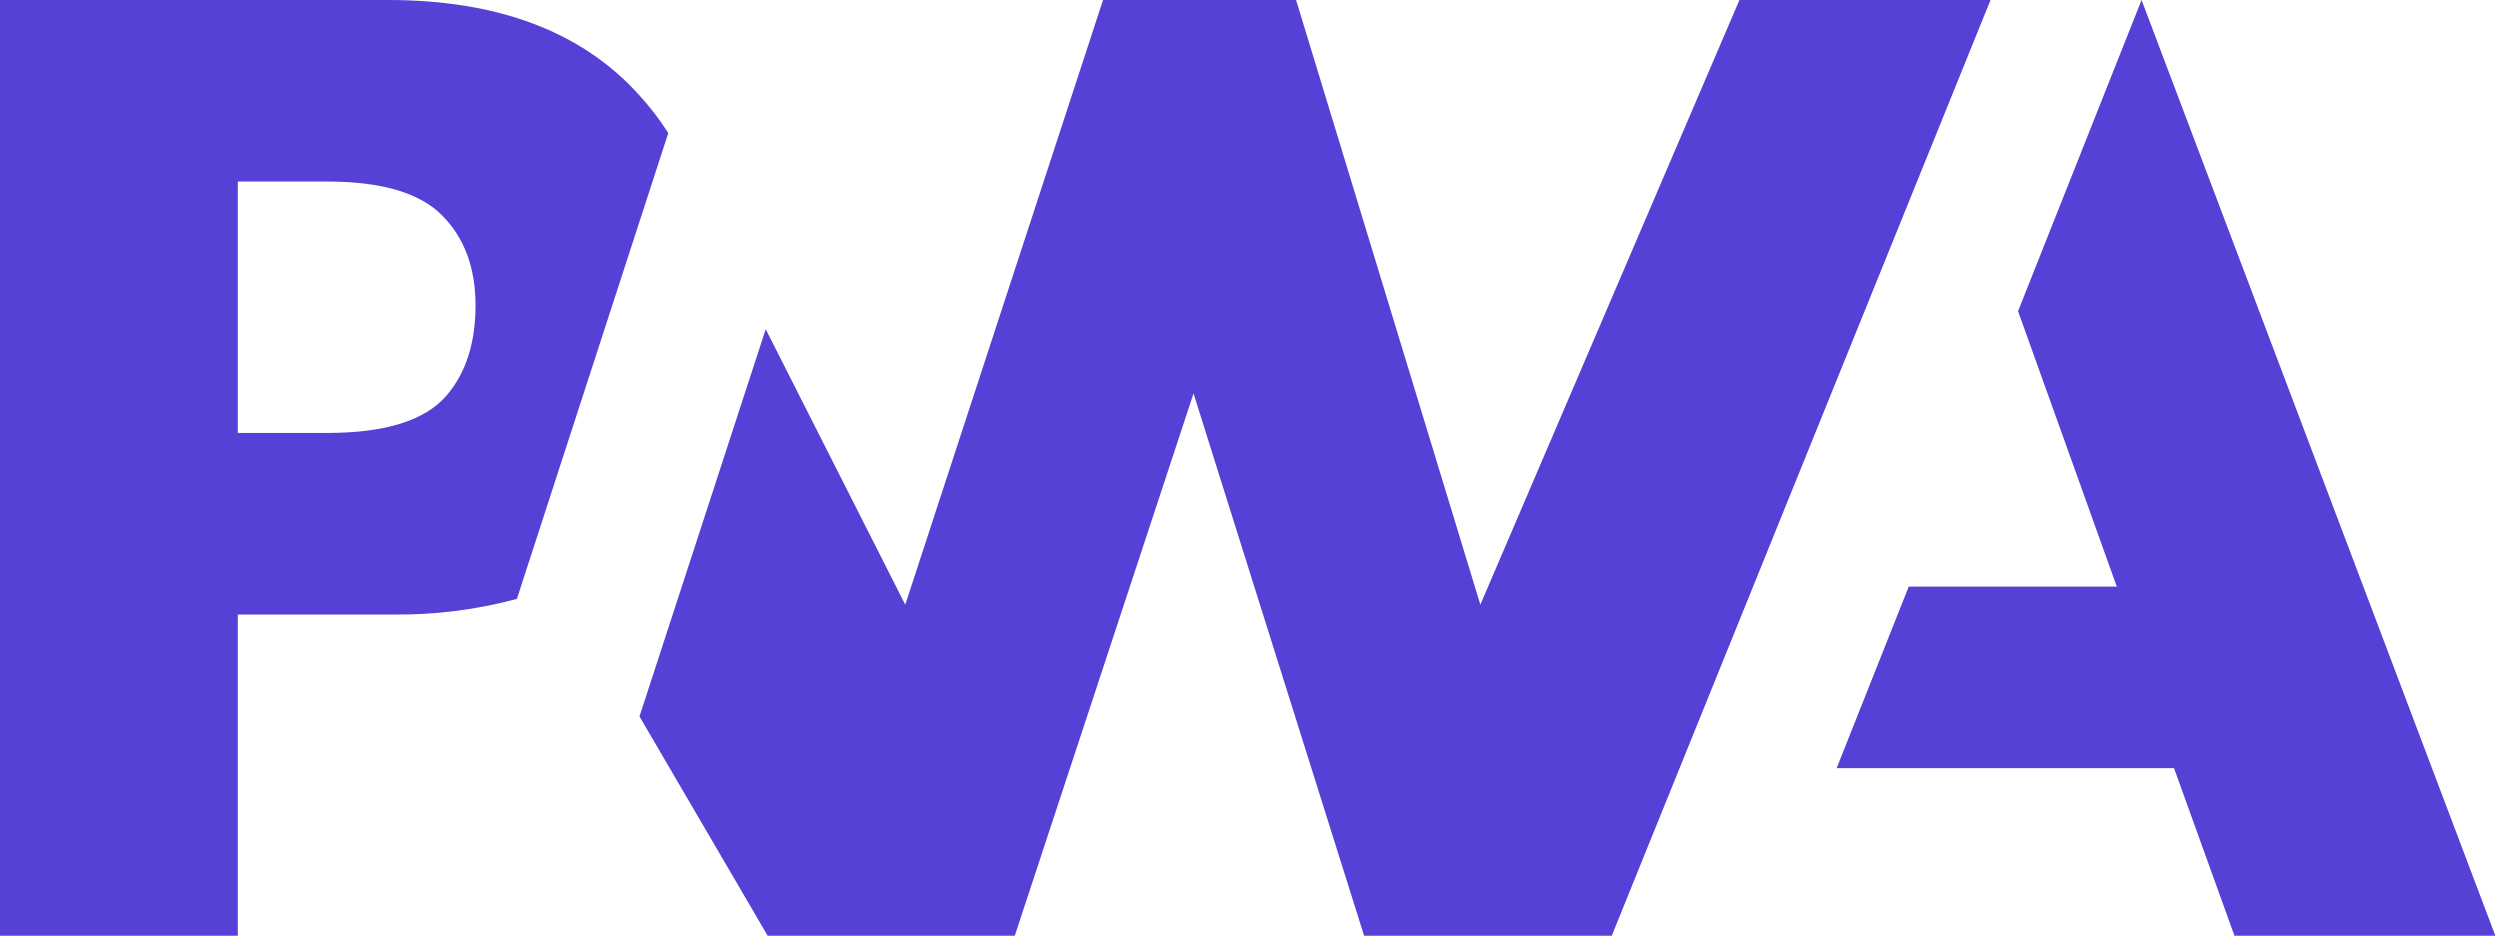<svg width="179" height="67" viewBox="0 0 179 67" fill="none" xmlns="http://www.w3.org/2000/svg">
<g clip-path="url(#clip0_852451_236)">
<path d="M115.401 67L142.522 0H124.544L105.993 43.295L92.799 0H78.977L64.816 43.295L54.825 23.569L45.787 51.297L54.965 67H72.657L85.457 28.172L97.67 67H115.401Z" fill="#5541D5"/>
<path d="M17.026 44H28.07C31.088 44.042 34.097 43.666 37.011 42.88L39.865 34.09L47.849 9.527C47.233 8.557 46.532 7.644 45.755 6.798C41.666 2.266 35.672 0 27.774 0H0V67H17.026V44ZM31.647 15.414C33.25 17.023 34.05 19.178 34.048 21.876C34.045 24.575 33.348 26.73 31.954 28.342C30.409 30.115 27.567 31 23.426 30.998H17.026V12.999H23.453C27.313 12.999 30.044 13.804 31.647 15.414ZM131.505 54.999L136.666 42.001H151.563L144.493 22.281L153.336 0L178.667 67H159.987L155.66 54.999H131.505Z" fill="#5541D5"/>
</g>
<defs>
<clipPath id="clip0_852451_236">
<rect width="178.667" height="67" fill="white"/>
</clipPath>
</defs>
</svg>
